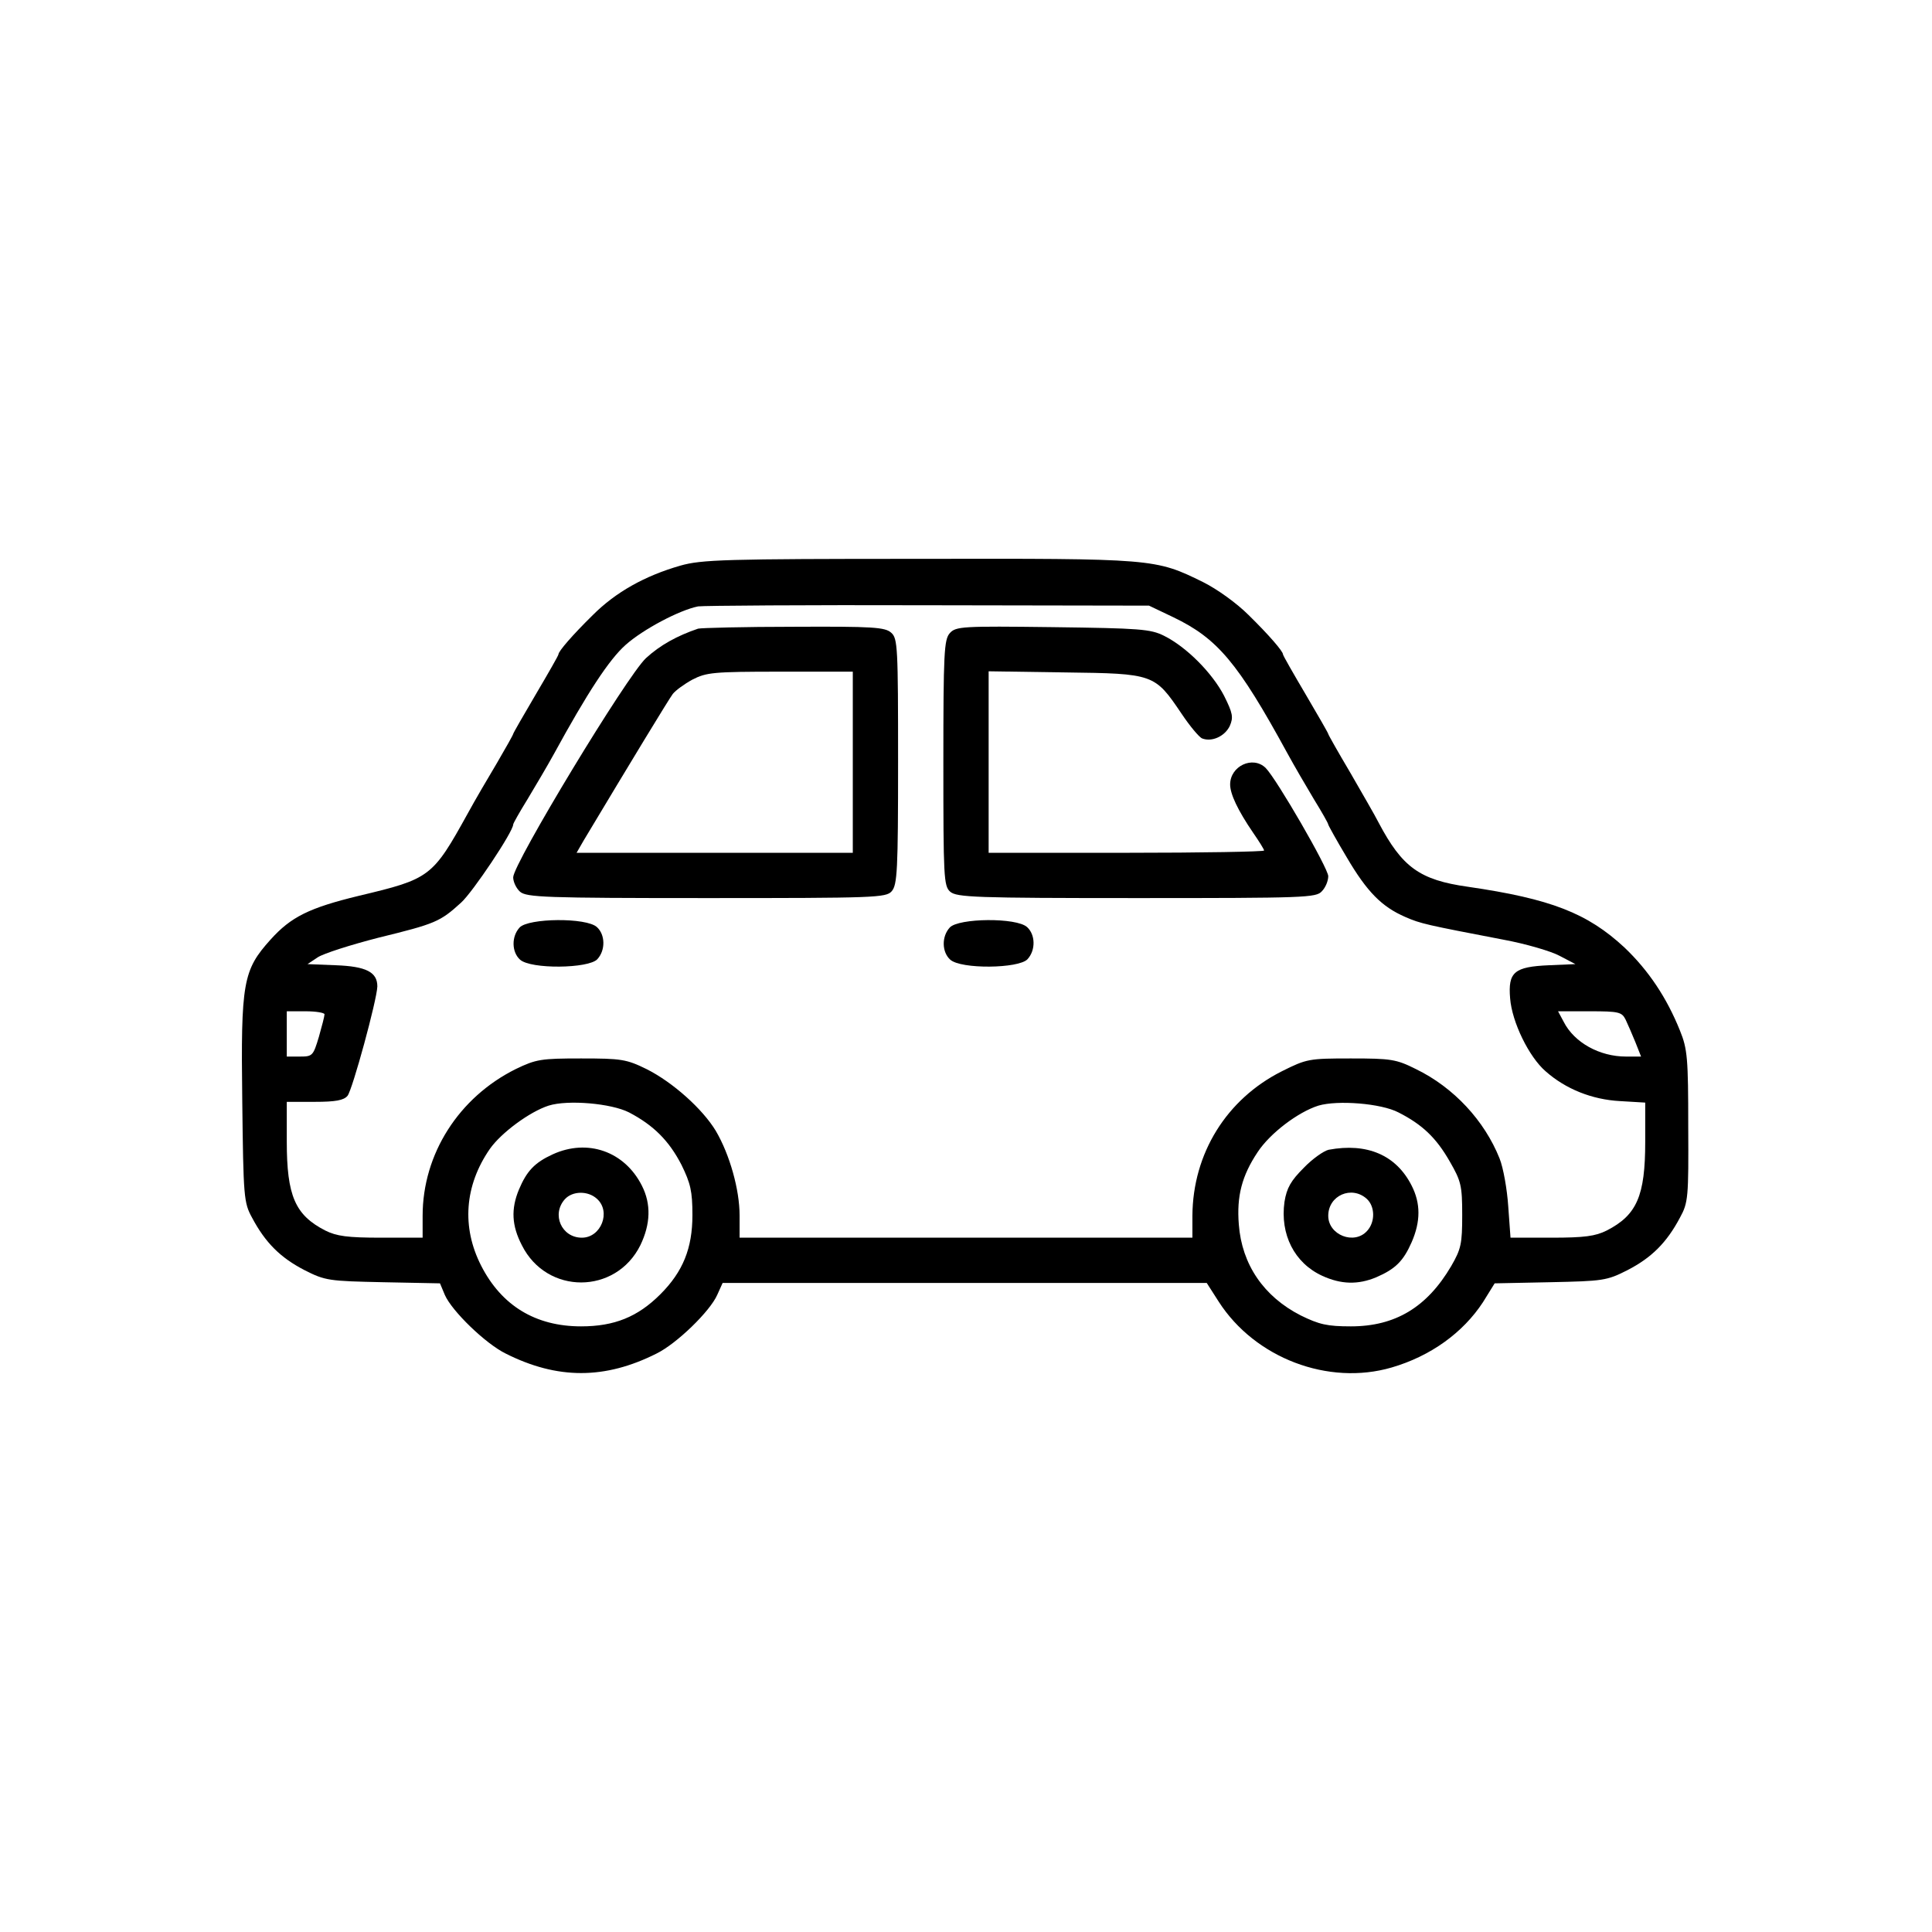 <?xml version="1.0" standalone="no"?>
<!DOCTYPE svg PUBLIC "-//W3C//DTD SVG 20010904//EN"
 "http://www.w3.org/TR/2001/REC-SVG-20010904/DTD/svg10.dtd">
<svg version="1.0" xmlns="http://www.w3.org/2000/svg"
 width="512pt" height="512pt" viewBox="0 0 512 512"
 preserveAspectRatio="xMidYMid meet">

<g transform="translate(0,512) scale(0.1,-0.1)"
fill="#000000" stroke="none">
<path d="M1803 3621 c-94 -27 -171 -70 -232 -131 -54 -53 -91 -96 -91 -104 0
-3 -27 -50 -60 -106 -33 -56 -60 -103 -60 -105 0 -2 -19 -36 -43 -77 -24 -40
-59 -100 -77 -133 -94 -170 -100 -174 -289 -219 -132 -32 -180 -56 -234 -116
-73 -81 -79 -113 -75 -426 3 -257 4 -271 26 -311 35 -66 75 -106 139 -139 55
-28 65 -29 208 -32 l151 -3 13 -31 c19 -43 108 -129 161 -155 137 -69 263 -69
400 0 53 26 142 112 161 156 l14 31 641 0 642 0 32 -50 c96 -149 290 -223 458
-174 103 30 189 92 242 173 l31 50 147 3 c140 3 150 4 205 32 64 33 104 73
139 139 22 40 23 53 22 242 0 180 -2 205 -22 254 -35 87 -83 159 -147 220 -98
91 -195 129 -415 161 -128 18 -174 52 -236 169 -10 20 -45 80 -76 134 -32 54
-58 100 -58 102 0 2 -27 49 -60 105 -33 56 -60 103 -60 106 0 8 -37 51 -91
104 -32 32 -84 69 -120 87 -128 63 -129 63 -755 62 -512 0 -575 -2 -631 -18z
m1307 -137 c116 -56 170 -119 301 -359 18 -33 50 -88 71 -123 21 -34 38 -64
38 -67 0 -2 22 -42 49 -87 54 -92 93 -131 155 -158 41 -18 56 -21 259 -60 60
-11 128 -31 150 -43 l42 -22 -70 -3 c-92 -4 -109 -18 -103 -88 5 -63 50 -155
94 -193 53 -47 123 -75 197 -79 l67 -4 0 -104 c0 -143 -22 -194 -102 -235 -30
-15 -59 -19 -146 -19 l-109 0 -6 83 c-3 45 -13 102 -23 127 -40 100 -121 188
-222 237 -52 26 -66 28 -172 28 -111 0 -117 -1 -183 -34 -147 -74 -236 -218
-237 -383 l0 -58 -600 0 -600 0 0 59 c0 68 -26 161 -63 224 -35 58 -114 129
-184 164 -53 26 -67 28 -173 28 -106 0 -119 -2 -173 -28 -151 -75 -247 -225
-247 -389 l0 -58 -110 0 c-89 0 -118 4 -148 19 -80 41 -102 92 -102 236 l0
105 74 0 c55 0 77 4 87 16 13 16 78 254 79 290 0 38 -30 53 -110 56 l-75 3 27
18 c15 10 87 33 161 52 151 37 163 42 219 93 31 28 138 188 138 207 0 3 17 33
38 67 21 35 53 89 70 120 88 161 146 250 190 289 46 41 142 92 192 102 14 2
288 4 610 3 l585 -1 65 -31z m-2250 -1052 c0 -5 -7 -32 -15 -60 -15 -50 -17
-52 -50 -52 l-35 0 0 60 0 60 50 0 c28 0 50 -4 50 -8z m3448 -14 c6 -13 18
-40 26 -60 l15 -38 -40 0 c-70 0 -137 37 -165 92 l-15 28 84 0 c77 0 85 -2 95
-22z m-2641 -246 c65 -34 106 -75 139 -139 24 -49 29 -70 29 -133 0 -88 -25
-150 -85 -210 -60 -60 -122 -85 -210 -85 -121 0 -211 55 -265 161 -52 102 -44
212 23 309 30 43 106 99 156 115 51 16 166 6 213 -18z m2039 0 c63 -32 100
-67 136 -130 30 -52 33 -64 33 -142 0 -76 -3 -90 -29 -135 -64 -109 -148 -160
-266 -160 -63 0 -84 5 -133 29 -98 50 -156 135 -164 241 -6 75 8 129 50 192
33 50 107 106 161 123 51 15 166 6 212 -18z"/>
<path d="M1850 3454 c-56 -19 -101 -44 -138 -78 -50 -46 -352 -545 -352 -581
0 -12 8 -29 18 -38 17 -15 66 -17 494 -17 447 0 476 1 491 18 15 17 17 55 17
344 0 302 -1 326 -18 341 -16 15 -49 17 -258 16 -131 0 -246 -3 -254 -5z m410
-354 l0 -240 -366 0 -366 0 19 33 c124 207 226 375 236 388 7 9 30 26 52 38
37 19 55 21 232 21 l193 0 0 -240z"/>
<path d="M2517 3442 c-15 -17 -17 -51 -17 -344 0 -302 1 -326 18 -341 17 -15
66 -17 494 -17 447 0 476 1 491 18 10 10 17 28 17 40 0 21 -137 258 -166 287
-34 33 -94 5 -94 -44 0 -25 20 -68 61 -128 16 -23 29 -44 29 -47 0 -3 -164 -6
-365 -6 l-365 0 0 241 0 240 203 -3 c235 -3 237 -4 308 -109 22 -33 47 -63 55
-66 26 -10 60 6 73 33 10 23 8 34 -15 80 -31 60 -99 129 -159 159 -36 18 -64
20 -295 23 -240 3 -257 2 -273 -16z"/>
<path d="M1377 2662 c-22 -24 -21 -65 1 -85 28 -26 182 -24 205 1 22 24 21 65
-1 85 -28 26 -182 24 -205 -1z"/>
<path d="M2517 2662 c-22 -24 -21 -65 1 -85 28 -26 182 -24 205 1 22 24 21 65
-1 85 -28 26 -182 24 -205 -1z"/>
<path d="M1465 2061 c-48 -22 -69 -44 -90 -94 -21 -51 -19 -95 8 -147 66 -132
249 -131 314 0 27 56 29 109 4 158 -46 91 -144 125 -236 83z m117 -118 c38
-34 11 -103 -40 -103 -54 0 -81 62 -45 102 20 22 61 23 85 1z"/>
<path d="M3521 2073 c-13 -3 -43 -24 -66 -48 -34 -34 -45 -53 -51 -90 -12 -86
26 -162 100 -196 50 -23 95 -24 143 -4 51 22 72 43 94 93 24 55 24 103 0 150
-41 81 -118 114 -220 95z m101 -130 c22 -20 23 -61 1 -85 -34 -38 -103 -11
-103 40 0 54 62 81 102 45z"/>
</g>
</svg>
